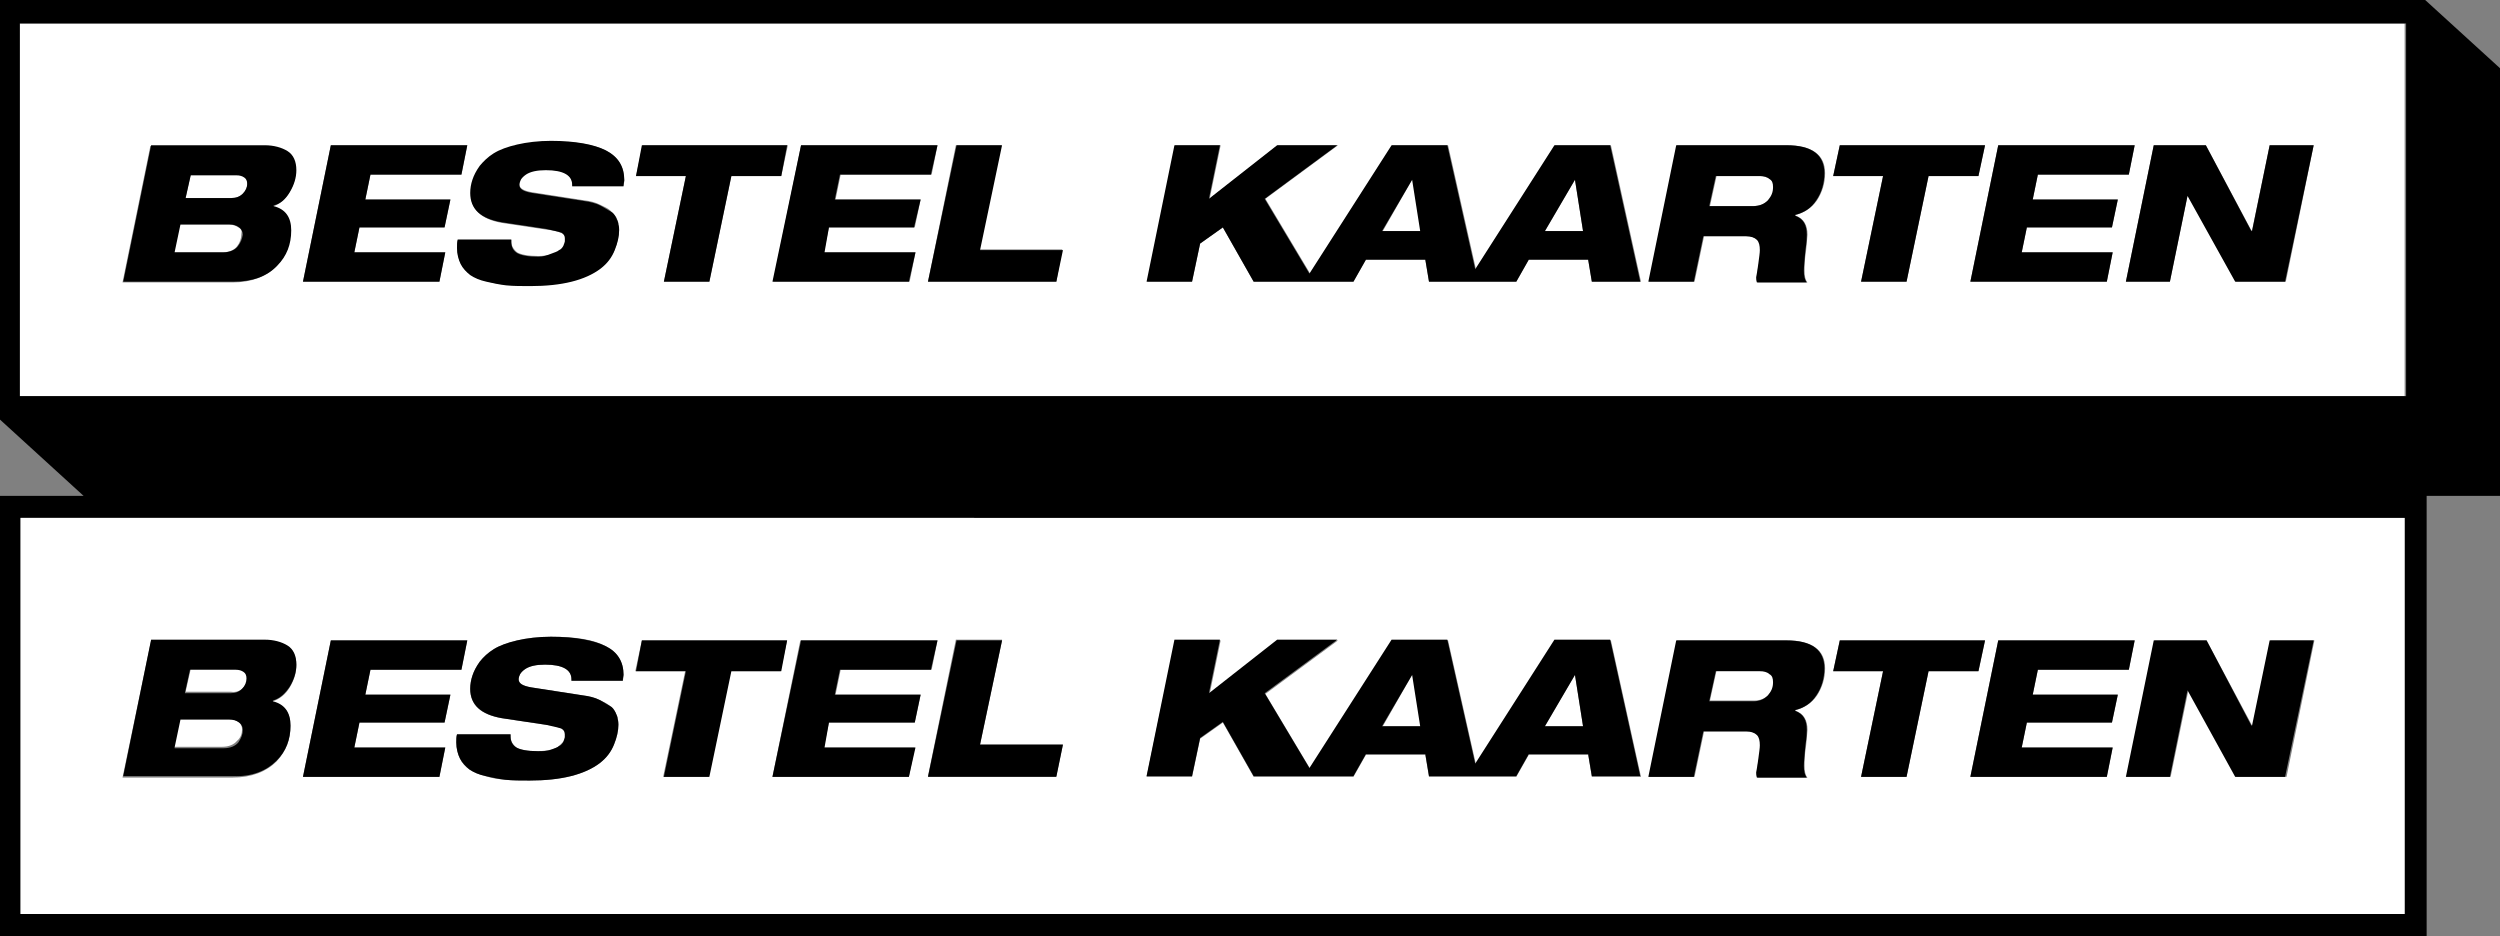 <?xml version="1.0" encoding="utf-8"?>
<!-- Generator: Adobe Illustrator 23.1.1, SVG Export Plug-In . SVG Version: 6.00 Build 0)  -->
<svg version="1.1" id="Laag_1" xmlns="http://www.w3.org/2000/svg" xmlns:xlink="http://www.w3.org/1999/xlink" x="0px" y="0px"
	 width="340.8px" height="127.6px" viewBox="0 0 340.8 127.6" style="enable-background:new 0 0 340.8 127.6;" xml:space="preserve"
	>
<rect x="0" y="0" width="340.8" height="127.6" fill="#808080" stroke="none"/>
<style type="text/css">
	.st0{fill:#FFFFFF;}
</style>
<g>
	<path class="st0" d="M241.1,27.3c0.5-0.5,0.7-1.1,0.7-1.8c0-0.5-0.2-0.9-0.5-1.1c-0.4-0.2-0.8-0.4-1.3-0.4h-6l-0.9,4.1h6
		C240,28,240.6,27.8,241.1,27.3z"/>
	<path class="st0" d="M32.5,31c-0.3-0.2-0.8-0.4-1.3-0.4h-6.7l-0.8,3.8h6.6c0.9,0,1.6-0.3,2-0.8c0.4-0.5,0.6-1.1,0.6-1.7
		C33,31.5,32.9,31.2,32.5,31z"/>
	<polygon class="st0" points="214.7,24.5 214.7,24.5 210.6,31.5 215.8,31.5 	"/>
	<polygon class="st0" points="192.6,24.5 192.5,24.5 188.5,31.5 193.7,31.5 	"/>
	<path class="st0" d="M163.1,54h22v0h142.7V3.2h-0.1v0H163.1H44.8H2.7v0V54v0L163.1,54L163.1,54z M300.7,19.8l6.2,11.6h0.1l2.4-11.6
		h6l-3.8,18.6h-6.8l-6.5-11.7h-0.1l-2.4,11.7h-6l3.8-18.6H300.7z M291,19.8l-0.8,4h-12.4l-0.7,3.4h11.6l-0.8,3.8h-11.6l-0.7,3.4H288
		l-0.8,4h-18.6l3.8-18.6H291z M250.8,19.8h19.8l-0.9,4.2h-6.8l-3,14.4h-6.2l3-14.4h-6.8L250.8,19.8z M228.6,19.8h15
		c3.4,0,5.2,1.3,5.2,3.8c0,1.4-0.4,2.6-1.1,3.7c-0.7,1-1.7,1.7-2.9,2l0,0.1c1.1,0.4,1.6,1.3,1.6,2.6c0,0.2-0.1,1-0.2,2.2
		c-0.2,1.2-0.2,2.1-0.2,2.7c0,0.7,0.1,1.3,0.4,1.6h-6.8c-0.1-0.3-0.1-0.5-0.1-0.7c0-0.5,0.1-1.1,0.3-1.9s0.2-1.4,0.2-1.8
		c0-0.6-0.1-1.1-0.4-1.4c-0.3-0.3-0.8-0.5-1.5-0.5h-5.8l-1.3,6.2h-6.2L228.6,19.8z M39.6,31.5c0,1.8-0.6,3.4-1.9,4.8
		c-1.4,1.4-3.4,2.2-6,2.2h-15l3.8-18.6h15.5c1.2,0,2.3,0.3,3.1,0.8s1.2,1.4,1.2,2.6c0,1-0.3,2-0.9,3c-0.6,1-1.4,1.6-2.3,1.9v0.1
		C38.8,28.6,39.6,29.7,39.6,31.5z M60.7,34.4l-0.8,4H41.3l3.8-18.6h18.6l-0.8,4H50.5l-0.7,3.4h11.6L60.6,31H49l-0.7,3.4H60.7z
		 M85,25.3h-7v-0.2c0-1.3-1.2-2-3.6-2c-1.2,0-2.1,0.2-2.7,0.6c-0.3,0.2-0.5,0.4-0.7,0.7s-0.2,0.5-0.2,0.7c0,0.6,0.6,0.9,1.7,1.1
		l7.1,1.1c0.9,0.1,1.6,0.3,2.2,0.6c0.6,0.3,1.1,0.5,1.4,0.8s0.6,0.6,0.8,0.9c0.2,0.4,0.3,0.7,0.3,0.9c0,0.2,0.1,0.5,0.1,0.8
		c0,0.8-0.2,1.8-0.6,2.7c-0.4,1-1.1,1.8-1.9,2.5c-2.1,1.6-5.3,2.4-9.6,2.4c-1.2,0-2.3,0-3.3-0.1c-1-0.1-1.9-0.2-2.7-0.5
		c-0.9-0.2-1.6-0.5-2.2-0.9c-0.6-0.4-1-0.9-1.3-1.5c-0.3-0.6-0.5-1.3-0.5-2.2c0-0.4,0-0.7,0.1-1.1h7.3c0,0.1,0,0.2,0,0.3
		c0,0.6,0.3,1.1,0.8,1.5c0.5,0.3,1.5,0.5,2.9,0.5c0.7,0,1.3-0.1,1.8-0.2s0.9-0.3,1.1-0.5c0.2-0.2,0.4-0.4,0.6-0.6
		c0.1-0.2,0.2-0.4,0.2-0.6c0-0.1,0-0.3,0-0.4c0-0.4-0.2-0.6-0.5-0.8c-0.4-0.2-1.1-0.4-2.1-0.5l-6-0.9c-2.9-0.5-4.3-1.8-4.3-4
		c0-0.6,0.1-1.2,0.3-1.8c0.2-0.6,0.5-1.2,1-1.9c0.5-0.7,1.1-1.2,1.9-1.7c0.8-0.5,1.9-0.9,3.2-1.2c1.3-0.3,2.9-0.5,4.6-0.5
		c3.4,0,5.9,0.4,7.5,1.3c1.6,0.8,2.4,2.2,2.4,3.9C85.1,24.6,85.1,24.9,85,25.3z M96.7,38.4h-6.2l3-14.4h-6.8l0.9-4.2h19.8l-0.9,4.2
		h-6.8L96.7,38.4z M124.8,34.4l-0.8,4h-18.6l3.8-18.6h18.6l-0.8,4h-12.4l-0.7,3.4h11.6l-0.8,3.8H113l-0.7,3.4H124.8z M144,38.4
		h-17.5l3.8-18.6h6.2l-3,14.2h11.3L144,38.4z M156.4,38.4l3.8-18.6h6.2l-1.5,7.3l9.3-7.3h8.2l-9.9,7.3l6.1,10.2l11.2-17.5h7.6
		l3.8,16.9l10.8-16.9h7.6l4.1,18.6H217l-0.5-3h-8.1l-1.7,3h-5.2H200h-5.2l-0.5-3h-8.1l-1.7,3h-5.3h-1.4h-6.9l-4.2-7.4l-3.1,2.2
		l-1.1,5.2H156.4z"/>
	<path class="st0" d="M32.2,23.8h-6.2L25.3,27h6.2c0.7,0,1.2-0.2,1.6-0.6c0.4-0.4,0.6-0.8,0.6-1.4c0-0.4-0.1-0.7-0.4-0.9
		C33,23.9,32.6,23.8,32.2,23.8z"/>
	<path d="M39.5,26.2c0.6-1,0.9-2,0.9-3c0-1.2-0.4-2.1-1.2-2.6s-1.9-0.8-3.1-0.8H20.6l-3.8,18.6h15c2.6,0,4.6-0.7,6-2.2
		c1.3-1.3,1.9-2.9,1.9-4.8c0-1.8-0.8-2.9-2.4-3.3v-0.1C38.2,27.8,38.9,27.2,39.5,26.2z M32.4,33.6c-0.4,0.5-1.1,0.8-2,0.8h-6.6
		l0.8-3.8h6.7c0.5,0,0.9,0.1,1.3,0.4c0.3,0.2,0.5,0.6,0.5,1C33,32.6,32.8,33.1,32.4,33.6z M33.1,26.4c-0.4,0.4-0.9,0.6-1.6,0.6h-6.2
		l0.7-3.1h6.2c0.5,0,0.8,0.1,1.1,0.3c0.3,0.2,0.4,0.5,0.4,0.9C33.7,25.5,33.5,26,33.1,26.4z"/>
	<polygon points="60.6,31 61.4,27.2 49.8,27.2 50.5,23.8 62.9,23.8 63.7,19.8 45.1,19.8 41.3,38.4 59.9,38.4 60.7,34.4 48.3,34.4 
		49,31 	"/>
	<path d="M82.6,20.5c-1.6-0.8-4.1-1.3-7.5-1.3c-1.7,0-3.3,0.2-4.6,0.5c-1.3,0.3-2.4,0.7-3.2,1.2c-0.8,0.5-1.4,1.1-1.9,1.7
		c-0.5,0.7-0.8,1.3-1,1.9c-0.2,0.6-0.3,1.2-0.3,1.8c0,2.2,1.4,3.5,4.3,4l6,0.9c1,0.2,1.7,0.4,2.1,0.5c0.4,0.2,0.5,0.5,0.5,0.8
		c0,0.1,0,0.2,0,0.4c0,0.1-0.1,0.3-0.2,0.6c-0.1,0.2-0.3,0.5-0.6,0.6c-0.2,0.2-0.6,0.3-1.1,0.5S74,35,73.4,35
		c-1.4,0-2.4-0.2-2.9-0.5c-0.5-0.3-0.8-0.8-0.8-1.5c0-0.2,0-0.3,0-0.3h-7.3c-0.1,0.3-0.1,0.7-0.1,1.1c0,0.8,0.2,1.6,0.5,2.2
		c0.3,0.6,0.8,1.1,1.3,1.5c0.6,0.4,1.3,0.7,2.2,0.9c0.9,0.2,1.8,0.4,2.7,0.5c1,0.1,2.1,0.1,3.3,0.1c4.3,0,7.5-0.8,9.6-2.4
		c0.9-0.7,1.5-1.5,1.9-2.5c0.4-1,0.6-1.9,0.6-2.7c0-0.3,0-0.5-0.1-0.8c0-0.2-0.1-0.5-0.3-0.9c-0.2-0.4-0.4-0.7-0.8-0.9
		s-0.8-0.5-1.4-0.8c-0.6-0.3-1.4-0.5-2.2-0.6l-7.1-1.1c-1.1-0.2-1.7-0.5-1.7-1.1c0-0.2,0.1-0.5,0.2-0.7s0.4-0.5,0.7-0.7
		c0.6-0.4,1.5-0.6,2.7-0.6c2.4,0,3.6,0.7,3.6,2v0.2h7c0-0.4,0.1-0.7,0.1-0.8C85.1,22.7,84.3,21.4,82.6,20.5z"/>
	<polygon points="107.3,19.8 87.5,19.8 86.7,24 93.5,24 90.5,38.4 96.7,38.4 99.7,24 106.5,24 	"/>
	<polygon points="124.6,31 125.5,27.2 113.8,27.2 114.5,23.8 126.9,23.8 127.8,19.8 109.2,19.8 105.3,38.4 123.9,38.4 124.8,34.4 
		112.4,34.4 113,31 	"/>
	<polygon points="136.6,19.8 130.4,19.8 126.5,38.4 144,38.4 144.9,34.1 133.6,34.1 	"/>
	<path d="M166.7,31l4.2,7.4h6.9h1.4h5.3l1.7-3h8.1l0.5,3h5.2h1.5h5.2l1.7-3h8.1l0.5,3h6.6l-4.1-18.6h-7.6l-10.8,16.9l-3.8-16.9h-7.6
		l-11.2,17.5l-6.1-10.2l9.9-7.3h-8.2l-9.3,7.3l1.5-7.3h-6.2l-3.8,18.6h6.2l1.1-5.2L166.7,31z M214.7,24.5L214.7,24.5l1.1,7h-5.2
		L214.7,24.5z M192.5,24.5L192.5,24.5l1.1,7h-5.2L192.5,24.5z"/>
	<path d="M232.2,32.2h5.8c0.7,0,1.2,0.2,1.5,0.5c0.3,0.3,0.4,0.8,0.4,1.4c0,0.4-0.1,1-0.2,1.8s-0.2,1.4-0.3,1.9c0,0.2,0,0.4,0.1,0.7
		h6.8c-0.3-0.4-0.4-0.9-0.4-1.6c0-0.5,0.1-1.4,0.2-2.7c0.2-1.2,0.2-2,0.2-2.2c0-1.4-0.5-2.2-1.6-2.6l0-0.1c1.2-0.3,2.2-0.9,2.9-2
		c0.7-1,1.1-2.3,1.1-3.7c0-2.5-1.7-3.8-5.2-3.8h-15l-3.8,18.6h6.2L232.2,32.2z M233.9,24h6c0.5,0,1,0.1,1.3,0.4
		c0.4,0.2,0.5,0.6,0.5,1.1c0,0.7-0.2,1.2-0.7,1.8c-0.5,0.5-1.1,0.8-2,0.8h-6L233.9,24z"/>
	<polygon points="253.7,38.4 259.9,38.4 262.9,24 269.7,24 270.6,19.8 250.8,19.8 249.9,24 256.7,24 	"/>
	<polygon points="287.2,38.4 288,34.4 275.6,34.4 276.3,31 287.9,31 288.7,27.2 277.1,27.2 277.8,23.8 290.2,23.8 291,19.8 
		272.4,19.8 268.6,38.4 	"/>
	<polygon points="295.8,38.4 298.2,26.7 298.2,26.7 304.7,38.4 311.5,38.4 315.4,19.8 309.4,19.8 307,31.5 306.9,31.5 300.7,19.8 
		293.6,19.8 289.8,38.4 	"/>
	<path d="M330.6,0L330.6,0L165.8,0l0,0l-0.1,0h-1H0v57.2h0l11.4,10.4H2.8h-3v3v54v3h3h325h3v-3v-54v-3h10V9.3L330.6,0z M2.7,54
		L2.7,54V3.2v0h42.1h118.4h164.7v0h0.1V54H185.2v0h-22v0H2.7z M327.8,124.6H2.8v-54h325V124.6z"/>
	<path class="st0" d="M2.8,124.6h325v-54H2.8V124.6z M300.8,87.3l6.2,11.6h0.1l2.4-11.6h6l-3.8,18.6h-6.8l-6.5-11.7h-0.1l-2.4,11.7
		h-6l3.8-18.6H300.8z M291,87.3l-0.8,4h-12.4l-0.7,3.4h11.6l-0.8,3.8h-11.6l-0.7,3.4H288l-0.8,4h-18.6l3.8-18.6H291z M250.8,87.3
		h19.8l-0.9,4.2h-6.8l-3,14.4h-6.2l3-14.4h-6.8L250.8,87.3z M228.6,87.3h15c3.4,0,5.2,1.3,5.2,3.8c0,1.4-0.4,2.6-1.1,3.7
		c-0.7,1-1.7,1.7-2.9,2l0,0.1c1.1,0.4,1.6,1.3,1.6,2.6c0,0.2-0.1,1-0.2,2.2c-0.2,1.2-0.2,2.1-0.2,2.7c0,0.7,0.1,1.3,0.4,1.6h-6.8
		c-0.1-0.3-0.1-0.5-0.1-0.7c0-0.5,0.1-1.1,0.3-1.9s0.2-1.4,0.2-1.8c0-0.6-0.1-1.1-0.4-1.4c-0.3-0.3-0.8-0.5-1.5-0.5h-5.8l-1.3,6.2
		h-6.2L228.6,87.3z M160.2,87.3h6.2l-1.5,7.3l9.3-7.3h8.2l-9.9,7.3l6.1,10.2l11.2-17.5h7.6l3.8,16.9l10.8-16.9h7.6l4.1,18.6H217
		l-0.5-3h-8.1l-1.7,3h-5.2H200h-5.2l-0.5-3h-8.1l-1.7,3h-5.3h-1.4h-6.9l-4.2-7.4l-3.1,2.2l-1.1,5.2h-6.2L160.2,87.3z M136.6,87.3
		l-3,14.2h11.3l-0.9,4.3h-17.5l3.8-18.6H136.6z M127.8,87.3l-0.8,4h-12.4l-0.7,3.4h11.6l-0.8,3.8H113l-0.7,3.4h12.4l-0.8,4h-18.6
		l3.8-18.6H127.8z M87.5,87.3h19.8l-0.9,4.2h-6.8l-3,14.4h-6.2l3-14.4h-6.8L87.5,87.3z M64.4,92.1c0.2-0.6,0.5-1.2,1-1.9
		c0.5-0.7,1.1-1.2,1.9-1.7c0.8-0.5,1.9-0.9,3.2-1.2c1.3-0.3,2.9-0.5,4.6-0.5c3.4,0,5.9,0.4,7.5,1.3c1.6,0.8,2.4,2.2,2.4,3.9
		c0,0.1,0,0.4-0.1,0.8h-7v-0.2c0-1.3-1.2-2-3.6-2c-1.2,0-2.1,0.2-2.7,0.6c-0.3,0.2-0.5,0.4-0.7,0.7s-0.2,0.5-0.2,0.7
		c0,0.6,0.6,0.9,1.7,1.1l7.1,1.1c0.9,0.1,1.6,0.3,2.2,0.6c0.6,0.3,1.1,0.5,1.4,0.8s0.6,0.6,0.8,0.9c0.2,0.4,0.3,0.7,0.3,0.9
		c0,0.2,0.1,0.5,0.1,0.8c0,0.8-0.2,1.8-0.6,2.7c-0.4,1-1.1,1.8-1.9,2.5c-2.1,1.6-5.3,2.4-9.6,2.4c-1.2,0-2.3,0-3.3-0.1
		c-1-0.1-1.9-0.2-2.7-0.5c-0.9-0.2-1.6-0.5-2.2-0.9c-0.6-0.4-1-0.9-1.3-1.5c-0.3-0.6-0.5-1.3-0.5-2.2c0-0.4,0-0.7,0.1-1.1h7.3
		c0,0.1,0,0.2,0,0.3c0,0.6,0.3,1.1,0.8,1.5c0.5,0.3,1.5,0.5,2.9,0.5c0.7,0,1.3-0.1,1.8-0.2s0.9-0.3,1.1-0.5c0.2-0.2,0.4-0.4,0.6-0.6
		c0.1-0.2,0.2-0.4,0.2-0.6c0-0.1,0-0.3,0-0.4c0-0.4-0.2-0.6-0.5-0.8c-0.4-0.2-1.1-0.4-2.1-0.5l-6-0.9c-2.9-0.5-4.3-1.8-4.3-4
		C64.1,93.3,64.2,92.7,64.4,92.1z M45.1,87.3h18.6l-0.8,4H50.5l-0.7,3.4h11.6l-0.8,3.8H49l-0.7,3.4h12.4l-0.8,4H41.3L45.1,87.3z
		 M20.6,87.3h15.5c1.2,0,2.3,0.3,3.1,0.8s1.2,1.4,1.2,2.6c0,1-0.3,2-0.9,3c-0.6,1-1.4,1.6-2.3,1.9v0.1c1.6,0.4,2.4,1.5,2.4,3.3
		c0,1.8-0.6,3.4-1.9,4.8c-1.4,1.4-3.4,2.2-6,2.2h-15L20.6,87.3z"/>
	<path class="st0" d="M241.1,94.7c0.5-0.5,0.7-1.1,0.7-1.8c0-0.5-0.2-0.9-0.5-1.1c-0.4-0.2-0.8-0.4-1.3-0.4h-6l-0.9,4.1h6
		C240,95.5,240.6,95.2,241.1,94.7z"/>
	<path class="st0" d="M33,99.4c0-0.4-0.2-0.8-0.5-1c-0.3-0.2-0.8-0.4-1.3-0.4h-6.7l-0.8,3.8h6.6c0.9,0,1.6-0.3,2-0.8
		C32.8,100.6,33,100,33,99.4z"/>
	<polygon class="st0" points="214.7,92 214.7,92 210.6,99 215.8,99 	"/>
	<polygon class="st0" points="192.6,92 192.5,92 188.5,99 193.7,99 	"/>
	<path class="st0" d="M33.1,93.8c0.4-0.4,0.6-0.8,0.6-1.4c0-0.4-0.1-0.7-0.4-0.9c-0.3-0.2-0.6-0.3-1.1-0.3h-6.2l-0.7,3.1h6.2
		C32.2,94.4,32.7,94.2,33.1,93.8z"/>
	<path d="M37.7,103.7c1.3-1.3,1.9-2.9,1.9-4.8c0-1.8-0.8-2.9-2.4-3.3v-0.1c1-0.3,1.7-1,2.3-1.9c0.6-1,0.9-2,0.9-3
		c0-1.2-0.4-2.1-1.2-2.6s-1.9-0.8-3.1-0.8H20.6l-3.8,18.6h15C34.3,105.9,36.3,105.1,37.7,103.7z M25.9,91.3h6.2
		c0.5,0,0.8,0.1,1.1,0.3c0.3,0.2,0.4,0.5,0.4,0.9c0,0.5-0.2,1-0.6,1.4c-0.4,0.4-0.9,0.6-1.6,0.6h-6.2L25.9,91.3z M23.8,101.9
		l0.8-3.8h6.7c0.5,0,0.9,0.1,1.3,0.4c0.3,0.2,0.5,0.6,0.5,1c0,0.6-0.2,1.1-0.6,1.7c-0.4,0.5-1.1,0.8-2,0.8H23.8z"/>
	<polygon points="60.7,101.9 48.3,101.9 49,98.5 60.6,98.5 61.4,94.7 49.8,94.7 50.5,91.3 62.9,91.3 63.7,87.3 45.1,87.3 
		41.3,105.9 59.9,105.9 	"/>
	<path d="M68.4,97.9l6,0.9c1,0.2,1.7,0.4,2.1,0.5c0.4,0.2,0.5,0.5,0.5,0.8c0,0.1,0,0.2,0,0.4c0,0.1-0.1,0.3-0.2,0.6
		c-0.1,0.2-0.3,0.5-0.6,0.6c-0.2,0.2-0.6,0.3-1.1,0.5s-1.1,0.2-1.8,0.2c-1.4,0-2.4-0.2-2.9-0.5c-0.5-0.3-0.8-0.8-0.8-1.5
		c0-0.2,0-0.3,0-0.3h-7.3c-0.1,0.3-0.1,0.7-0.1,1.1c0,0.8,0.2,1.6,0.5,2.2c0.3,0.6,0.8,1.1,1.3,1.5c0.6,0.4,1.3,0.7,2.2,0.9
		c0.9,0.2,1.8,0.4,2.7,0.5c1,0.1,2.1,0.1,3.3,0.1c4.3,0,7.5-0.8,9.6-2.4c0.9-0.7,1.5-1.5,1.9-2.5c0.4-1,0.6-1.9,0.6-2.7
		c0-0.3,0-0.5-0.1-0.8c0-0.2-0.1-0.5-0.3-0.9c-0.2-0.4-0.4-0.7-0.8-0.9s-0.8-0.5-1.4-0.8c-0.6-0.3-1.4-0.5-2.2-0.6l-7.1-1.1
		c-1.1-0.2-1.7-0.5-1.7-1.1c0-0.2,0.1-0.5,0.2-0.7s0.4-0.5,0.7-0.7c0.6-0.4,1.5-0.6,2.7-0.6c2.4,0,3.6,0.7,3.6,2v0.2h7
		c0-0.4,0.1-0.7,0.1-0.8c0-1.8-0.8-3.1-2.4-3.9c-1.6-0.8-4.1-1.3-7.5-1.3c-1.7,0-3.3,0.2-4.6,0.5c-1.3,0.3-2.4,0.7-3.2,1.2
		c-0.8,0.5-1.4,1.1-1.9,1.7c-0.5,0.7-0.8,1.3-1,1.9c-0.2,0.6-0.3,1.2-0.3,1.8C64.1,96.1,65.6,97.4,68.4,97.9z"/>
	<polygon points="90.5,105.9 96.7,105.9 99.7,91.5 106.5,91.5 107.3,87.3 87.5,87.3 86.7,91.5 93.5,91.5 	"/>
	<polygon points="123.9,105.9 124.8,101.9 112.4,101.9 113,98.5 124.7,98.5 125.5,94.7 113.8,94.7 114.5,91.3 126.9,91.3 
		127.8,87.3 109.2,87.3 105.3,105.9 	"/>
	<polygon points="144,105.9 144.9,101.5 133.6,101.5 136.6,87.3 130.4,87.3 126.5,105.9 	"/>
	<path d="M163.6,100.6l3.1-2.2l4.2,7.4h6.9h1.4h5.3l1.7-3h8.1l0.5,3h5.2h1.5h5.2l1.7-3h8.1l0.5,3h6.6l-4.1-18.6h-7.6l-10.8,16.9
		l-3.8-16.9h-7.6l-11.2,17.5l-6.1-10.2l9.9-7.3h-8.2l-9.3,7.3l1.5-7.3h-6.2l-3.8,18.6h6.2L163.6,100.6z M214.7,92L214.7,92l1.1,7
		h-5.2L214.7,92z M192.5,92L192.5,92l1.1,7h-5.2L192.5,92z"/>
	<path d="M232.2,99.7h5.8c0.7,0,1.2,0.2,1.5,0.5c0.3,0.3,0.4,0.8,0.4,1.4c0,0.4-0.1,1-0.2,1.8s-0.2,1.4-0.3,1.9c0,0.2,0,0.4,0.1,0.7
		h6.8c-0.3-0.4-0.4-0.9-0.4-1.6c0-0.5,0.1-1.4,0.2-2.7c0.2-1.2,0.2-2,0.2-2.2c0-1.4-0.5-2.2-1.6-2.6l0-0.1c1.2-0.3,2.2-0.9,2.9-2
		c0.7-1,1.1-2.3,1.1-3.7c0-2.5-1.7-3.8-5.2-3.8h-15l-3.8,18.6h6.2L232.2,99.7z M233.9,91.5h6c0.5,0,1,0.1,1.3,0.4
		c0.4,0.2,0.5,0.6,0.5,1.1c0,0.7-0.2,1.2-0.7,1.8c-0.5,0.5-1.1,0.8-2,0.8h-6L233.9,91.5z"/>
	<polygon points="253.7,105.9 259.9,105.9 262.9,91.5 269.7,91.5 270.6,87.3 250.8,87.3 249.9,91.5 256.7,91.5 	"/>
	<polygon points="287.2,105.9 288,101.9 275.6,101.9 276.3,98.5 287.9,98.5 288.7,94.7 277.1,94.7 277.8,91.3 290.2,91.3 291,87.3 
		272.4,87.3 268.6,105.9 	"/>
	<polygon points="295.8,105.9 298.2,94.1 298.2,94.1 304.7,105.9 311.5,105.9 315.4,87.3 309.4,87.3 307,98.9 306.9,98.9 
		300.8,87.3 293.6,87.3 289.8,105.9 	"/>
</g>
</svg>
